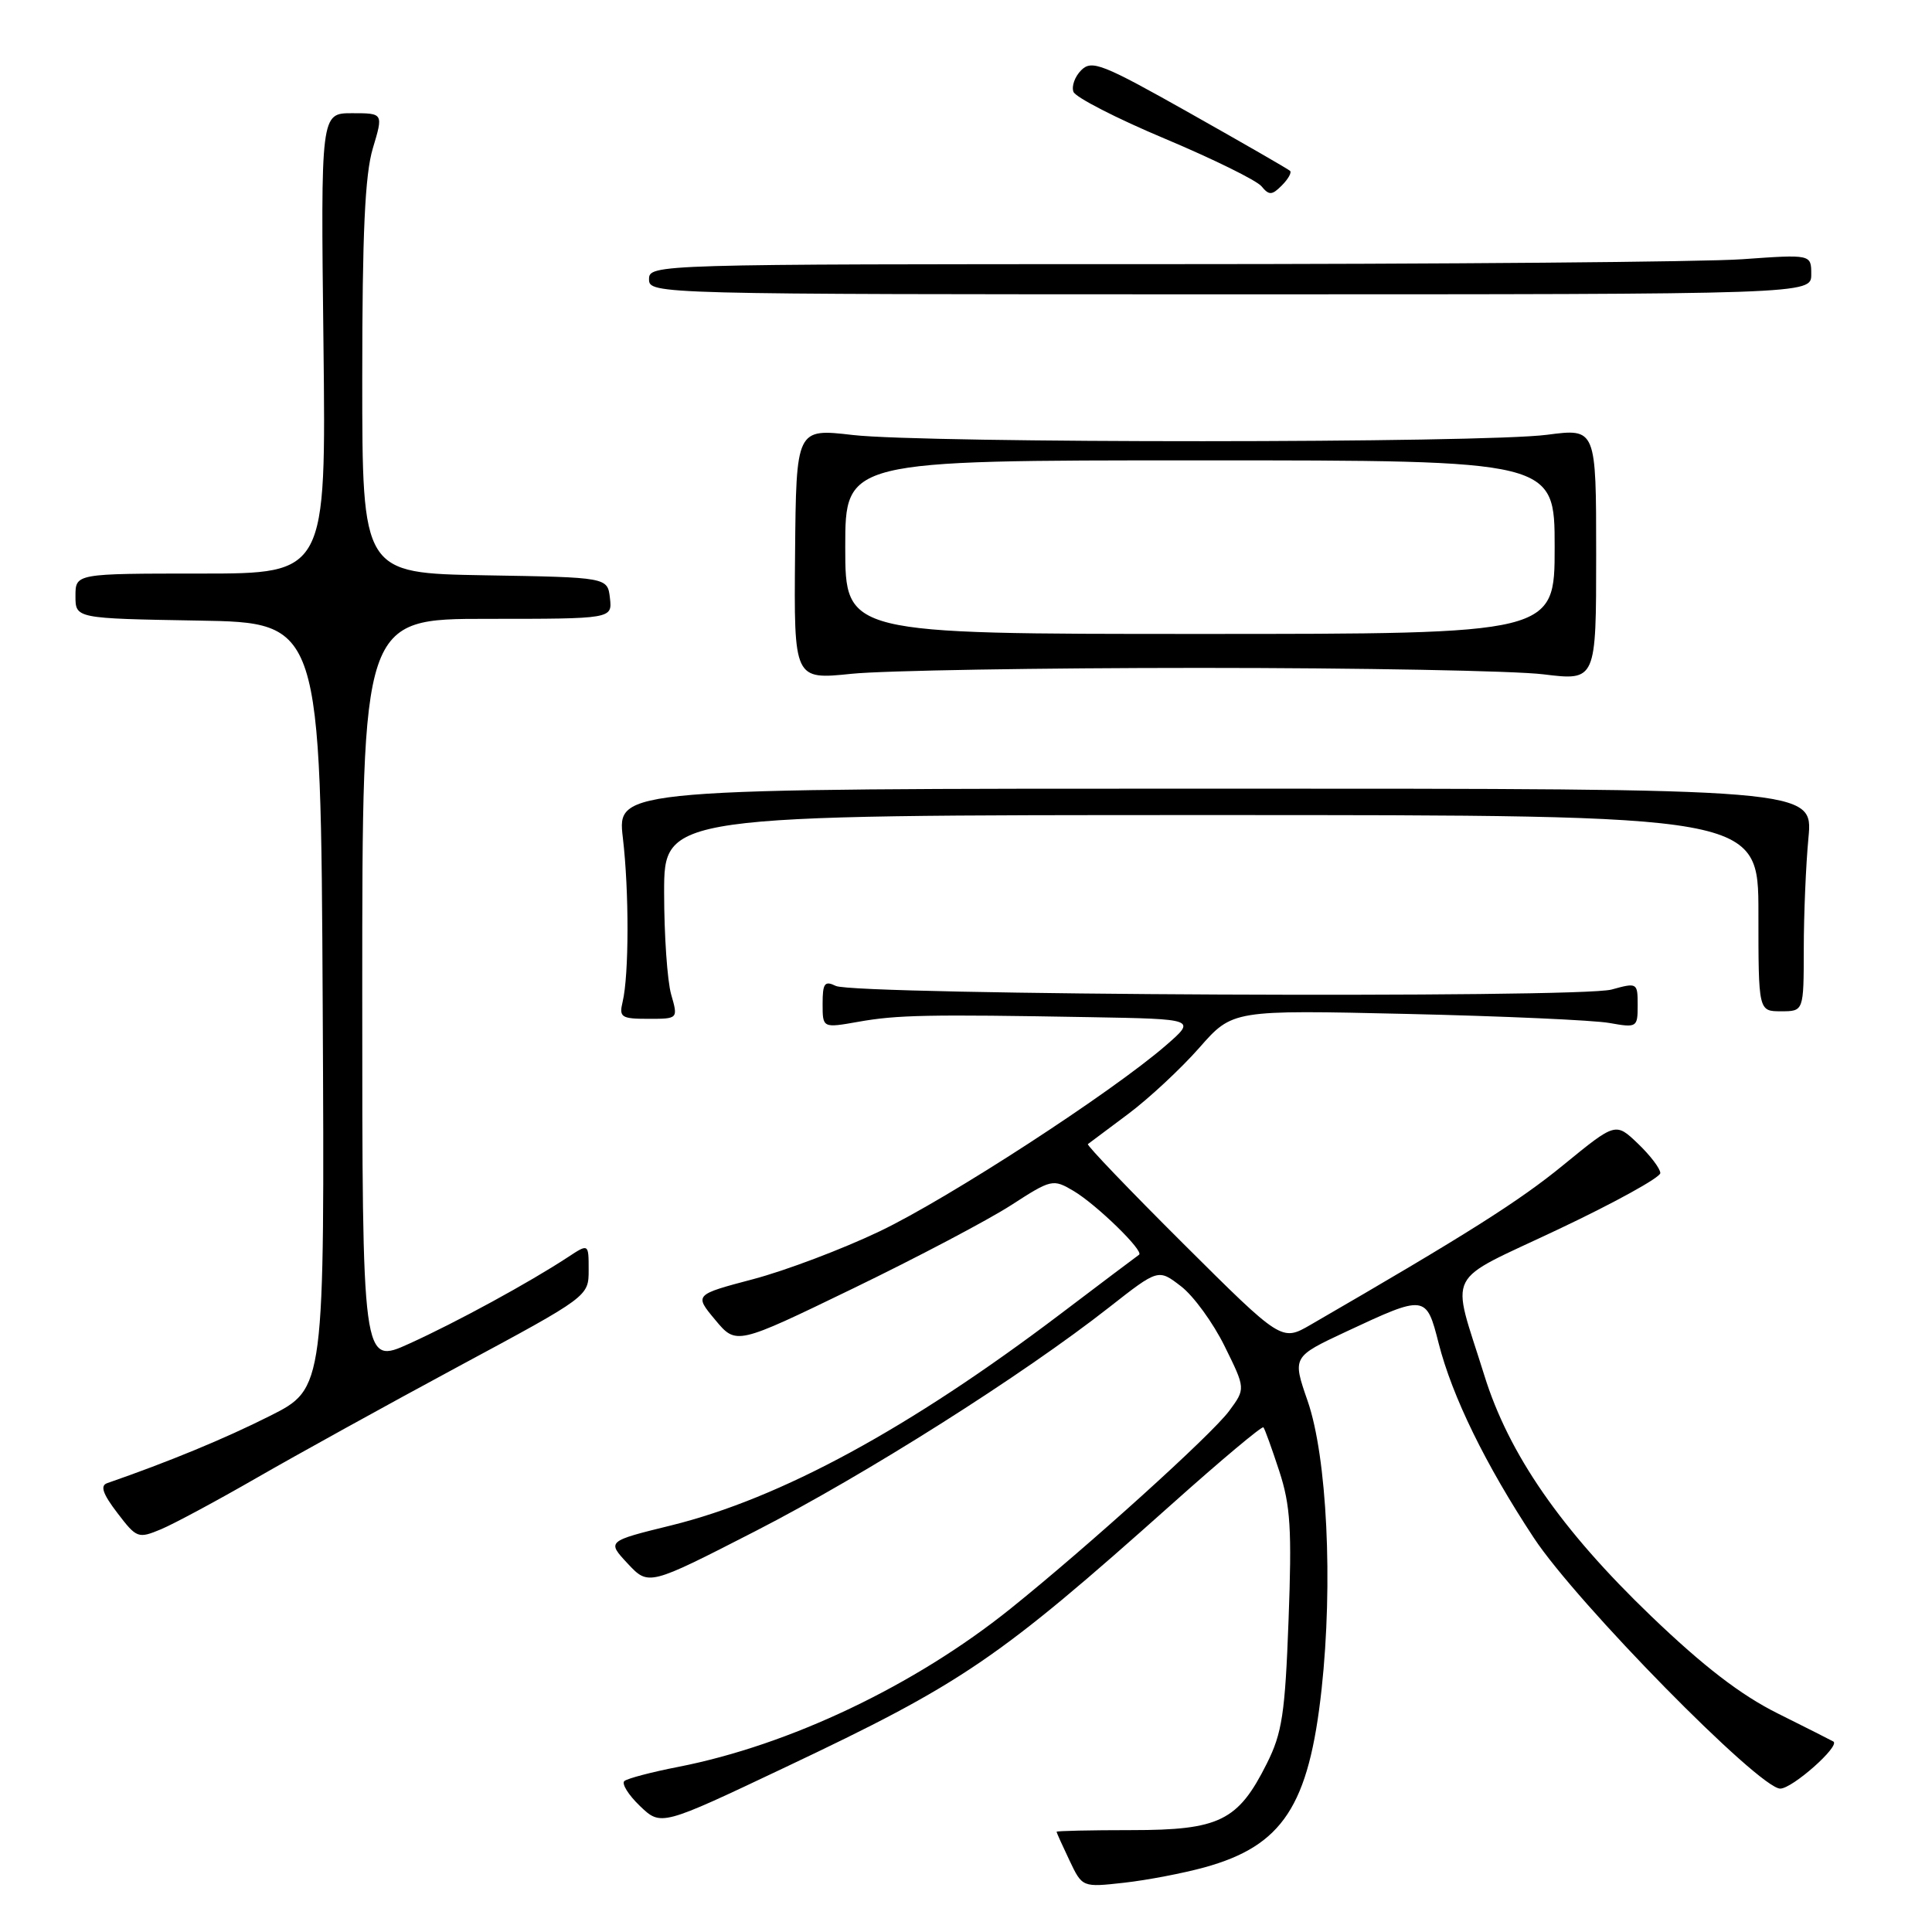 <?xml version="1.0" encoding="UTF-8" standalone="no"?>
<!DOCTYPE svg PUBLIC "-//W3C//DTD SVG 1.1//EN" "http://www.w3.org/Graphics/SVG/1.1/DTD/svg11.dtd" >
<svg xmlns="http://www.w3.org/2000/svg" xmlns:xlink="http://www.w3.org/1999/xlink" version="1.1" viewBox="0 0 256 256">
 <g >
 <path fill="currentColor"
d=" M 159.59 247.44 C 169.96 244.58 173.43 239.29 175.12 223.81 C 176.65 209.74 175.84 193.07 173.27 185.64 C 171.24 179.79 171.24 179.79 178.37 176.45 C 188.89 171.53 188.99 171.54 190.63 178.00 C 192.43 185.05 196.83 194.06 203.25 203.79 C 208.93 212.41 233.10 237.00 235.89 237.00 C 237.50 237.00 243.88 231.34 242.93 230.76 C 242.69 230.62 239.38 228.94 235.56 227.04 C 230.66 224.60 225.72 220.80 218.78 214.14 C 206.85 202.69 199.92 192.69 196.67 182.21 C 192.25 168.00 191.15 170.16 206.51 162.88 C 213.93 159.37 220.00 156.02 220.00 155.44 C 220.00 154.85 218.67 153.10 217.04 151.54 C 214.08 148.71 214.08 148.71 207.20 154.33 C 201.30 159.17 194.38 163.54 173.66 175.54 C 169.82 177.76 169.82 177.76 156.81 164.81 C 149.66 157.69 143.96 151.74 144.15 151.60 C 144.34 151.46 146.75 149.66 149.50 147.60 C 152.25 145.54 156.48 141.60 158.91 138.84 C 163.32 133.82 163.32 133.82 186.41 134.35 C 199.11 134.64 211.19 135.18 213.25 135.55 C 216.91 136.20 217.00 136.14 217.00 133.19 C 217.00 130.22 216.94 130.18 213.54 131.12 C 209.25 132.30 113.23 131.86 110.75 130.64 C 109.27 129.92 109.00 130.28 109.00 133.01 C 109.00 136.23 109.00 136.23 113.75 135.39 C 118.87 134.48 122.95 134.40 144.50 134.78 C 158.50 135.03 158.50 135.03 154.50 138.51 C 147.35 144.72 125.72 158.78 116.57 163.15 C 111.66 165.50 104.12 168.35 99.82 169.49 C 91.99 171.56 91.99 171.56 94.77 174.89 C 97.55 178.23 97.55 178.23 113.03 170.73 C 121.54 166.61 130.96 161.64 133.98 159.69 C 139.32 156.24 139.52 156.19 142.26 157.81 C 145.28 159.60 151.64 165.79 150.93 166.26 C 150.69 166.42 146.00 169.95 140.50 174.12 C 120.47 189.29 103.44 198.54 88.95 202.12 C 80.41 204.22 80.41 204.22 83.17 207.18 C 85.94 210.14 85.94 210.14 100.10 202.88 C 114.67 195.41 135.53 182.21 146.99 173.21 C 153.48 168.12 153.48 168.12 156.49 170.44 C 158.15 171.71 160.75 175.29 162.27 178.38 C 165.05 184.01 165.05 184.01 162.86 186.97 C 160.54 190.11 144.12 204.95 133.87 213.18 C 121.21 223.34 104.64 231.23 89.88 234.12 C 86.37 234.80 83.16 235.65 82.74 235.99 C 82.33 236.33 83.25 237.82 84.79 239.30 C 87.59 241.98 87.59 241.98 104.04 234.18 C 127.57 223.04 132.23 219.87 155.30 199.28 C 161.78 193.49 167.23 188.92 167.41 189.13 C 167.59 189.33 168.53 191.94 169.51 194.93 C 171.00 199.49 171.19 202.66 170.74 214.68 C 170.28 227.08 169.89 229.64 167.85 233.70 C 164.05 241.29 161.58 242.50 149.93 242.50 C 144.47 242.50 140.00 242.60 140.00 242.72 C 140.00 242.83 140.77 244.54 141.71 246.51 C 143.41 250.09 143.41 250.09 148.96 249.47 C 152.01 249.13 156.79 248.21 159.59 247.44 Z  M 34.00 195.83 C 39.23 192.82 51.26 186.17 60.75 181.06 C 78.00 171.78 78.00 171.78 78.00 168.27 C 78.00 164.77 78.00 164.77 75.25 166.58 C 70.13 169.94 60.53 175.18 54.25 178.03 C 48.00 180.87 48.00 180.87 48.00 131.44 C 48.00 82.00 48.00 82.00 64.57 82.00 C 81.13 82.00 81.13 82.00 80.82 79.25 C 80.50 76.50 80.50 76.50 64.25 76.23 C 48.00 75.95 48.00 75.95 48.00 50.13 C 48.00 30.87 48.36 23.14 49.40 19.66 C 50.80 15.00 50.80 15.00 46.65 15.00 C 42.50 15.00 42.50 15.00 42.86 45.50 C 43.21 76.00 43.21 76.00 26.61 76.00 C 10.00 76.00 10.00 76.00 10.00 78.98 C 10.00 81.95 10.00 81.95 26.25 82.23 C 42.50 82.50 42.50 82.50 42.76 133.23 C 43.02 183.97 43.02 183.97 35.76 187.62 C 29.76 190.64 22.40 193.68 14.19 196.53 C 13.25 196.86 13.62 197.95 15.54 200.46 C 18.11 203.83 18.30 203.90 21.35 202.63 C 23.08 201.90 28.77 198.84 34.00 195.83 Z  M 88.93 131.76 C 88.42 129.97 88.00 123.90 88.00 118.26 C 88.00 108.00 88.00 108.00 160.50 108.00 C 233.00 108.00 233.00 108.00 233.00 121.00 C 233.00 134.00 233.00 134.00 236.00 134.00 C 239.00 134.00 239.00 134.00 239.01 125.75 C 239.01 121.21 239.29 114.58 239.63 111.00 C 240.24 104.50 240.24 104.50 161.00 104.50 C 81.77 104.50 81.77 104.50 82.53 111.00 C 83.37 118.11 83.35 129.20 82.50 132.75 C 82.01 134.79 82.32 135.00 85.91 135.00 C 89.86 135.00 89.86 135.00 88.93 131.76 Z  M 159.00 88.50 C 180.18 88.50 200.65 88.88 204.50 89.35 C 211.50 90.21 211.50 90.21 211.50 73.48 C 211.50 56.76 211.50 56.76 205.00 57.61 C 196.48 58.73 122.67 58.75 113.00 57.64 C 105.50 56.77 105.50 56.77 105.35 73.42 C 105.20 90.07 105.20 90.07 112.85 89.28 C 117.06 88.85 137.82 88.50 159.00 88.50 Z  M 240.00 36.35 C 240.00 33.70 240.00 33.70 230.85 34.35 C 225.81 34.71 191.16 35.00 153.85 35.00 C 86.67 35.00 86.00 35.02 86.00 37.00 C 86.00 38.98 86.67 39.00 163.00 39.00 C 240.00 39.00 240.00 39.00 240.00 36.35 Z  M 170.94 22.64 C 170.70 22.41 164.72 18.97 157.66 14.99 C 146.07 8.46 144.67 7.90 143.27 9.30 C 142.42 10.15 141.96 11.44 142.24 12.17 C 142.52 12.90 147.97 15.70 154.36 18.38 C 160.75 21.07 166.50 23.90 167.15 24.68 C 168.16 25.90 168.54 25.89 169.85 24.57 C 170.69 23.73 171.18 22.86 170.94 22.64 Z  M 112.00 72.50 C 112.00 61.00 112.00 61.00 159.00 61.00 C 206.00 61.00 206.00 61.00 206.00 72.50 C 206.00 84.00 206.00 84.00 159.00 84.00 C 112.00 84.00 112.00 84.00 112.00 72.50 Z "/>
</g>
</svg>